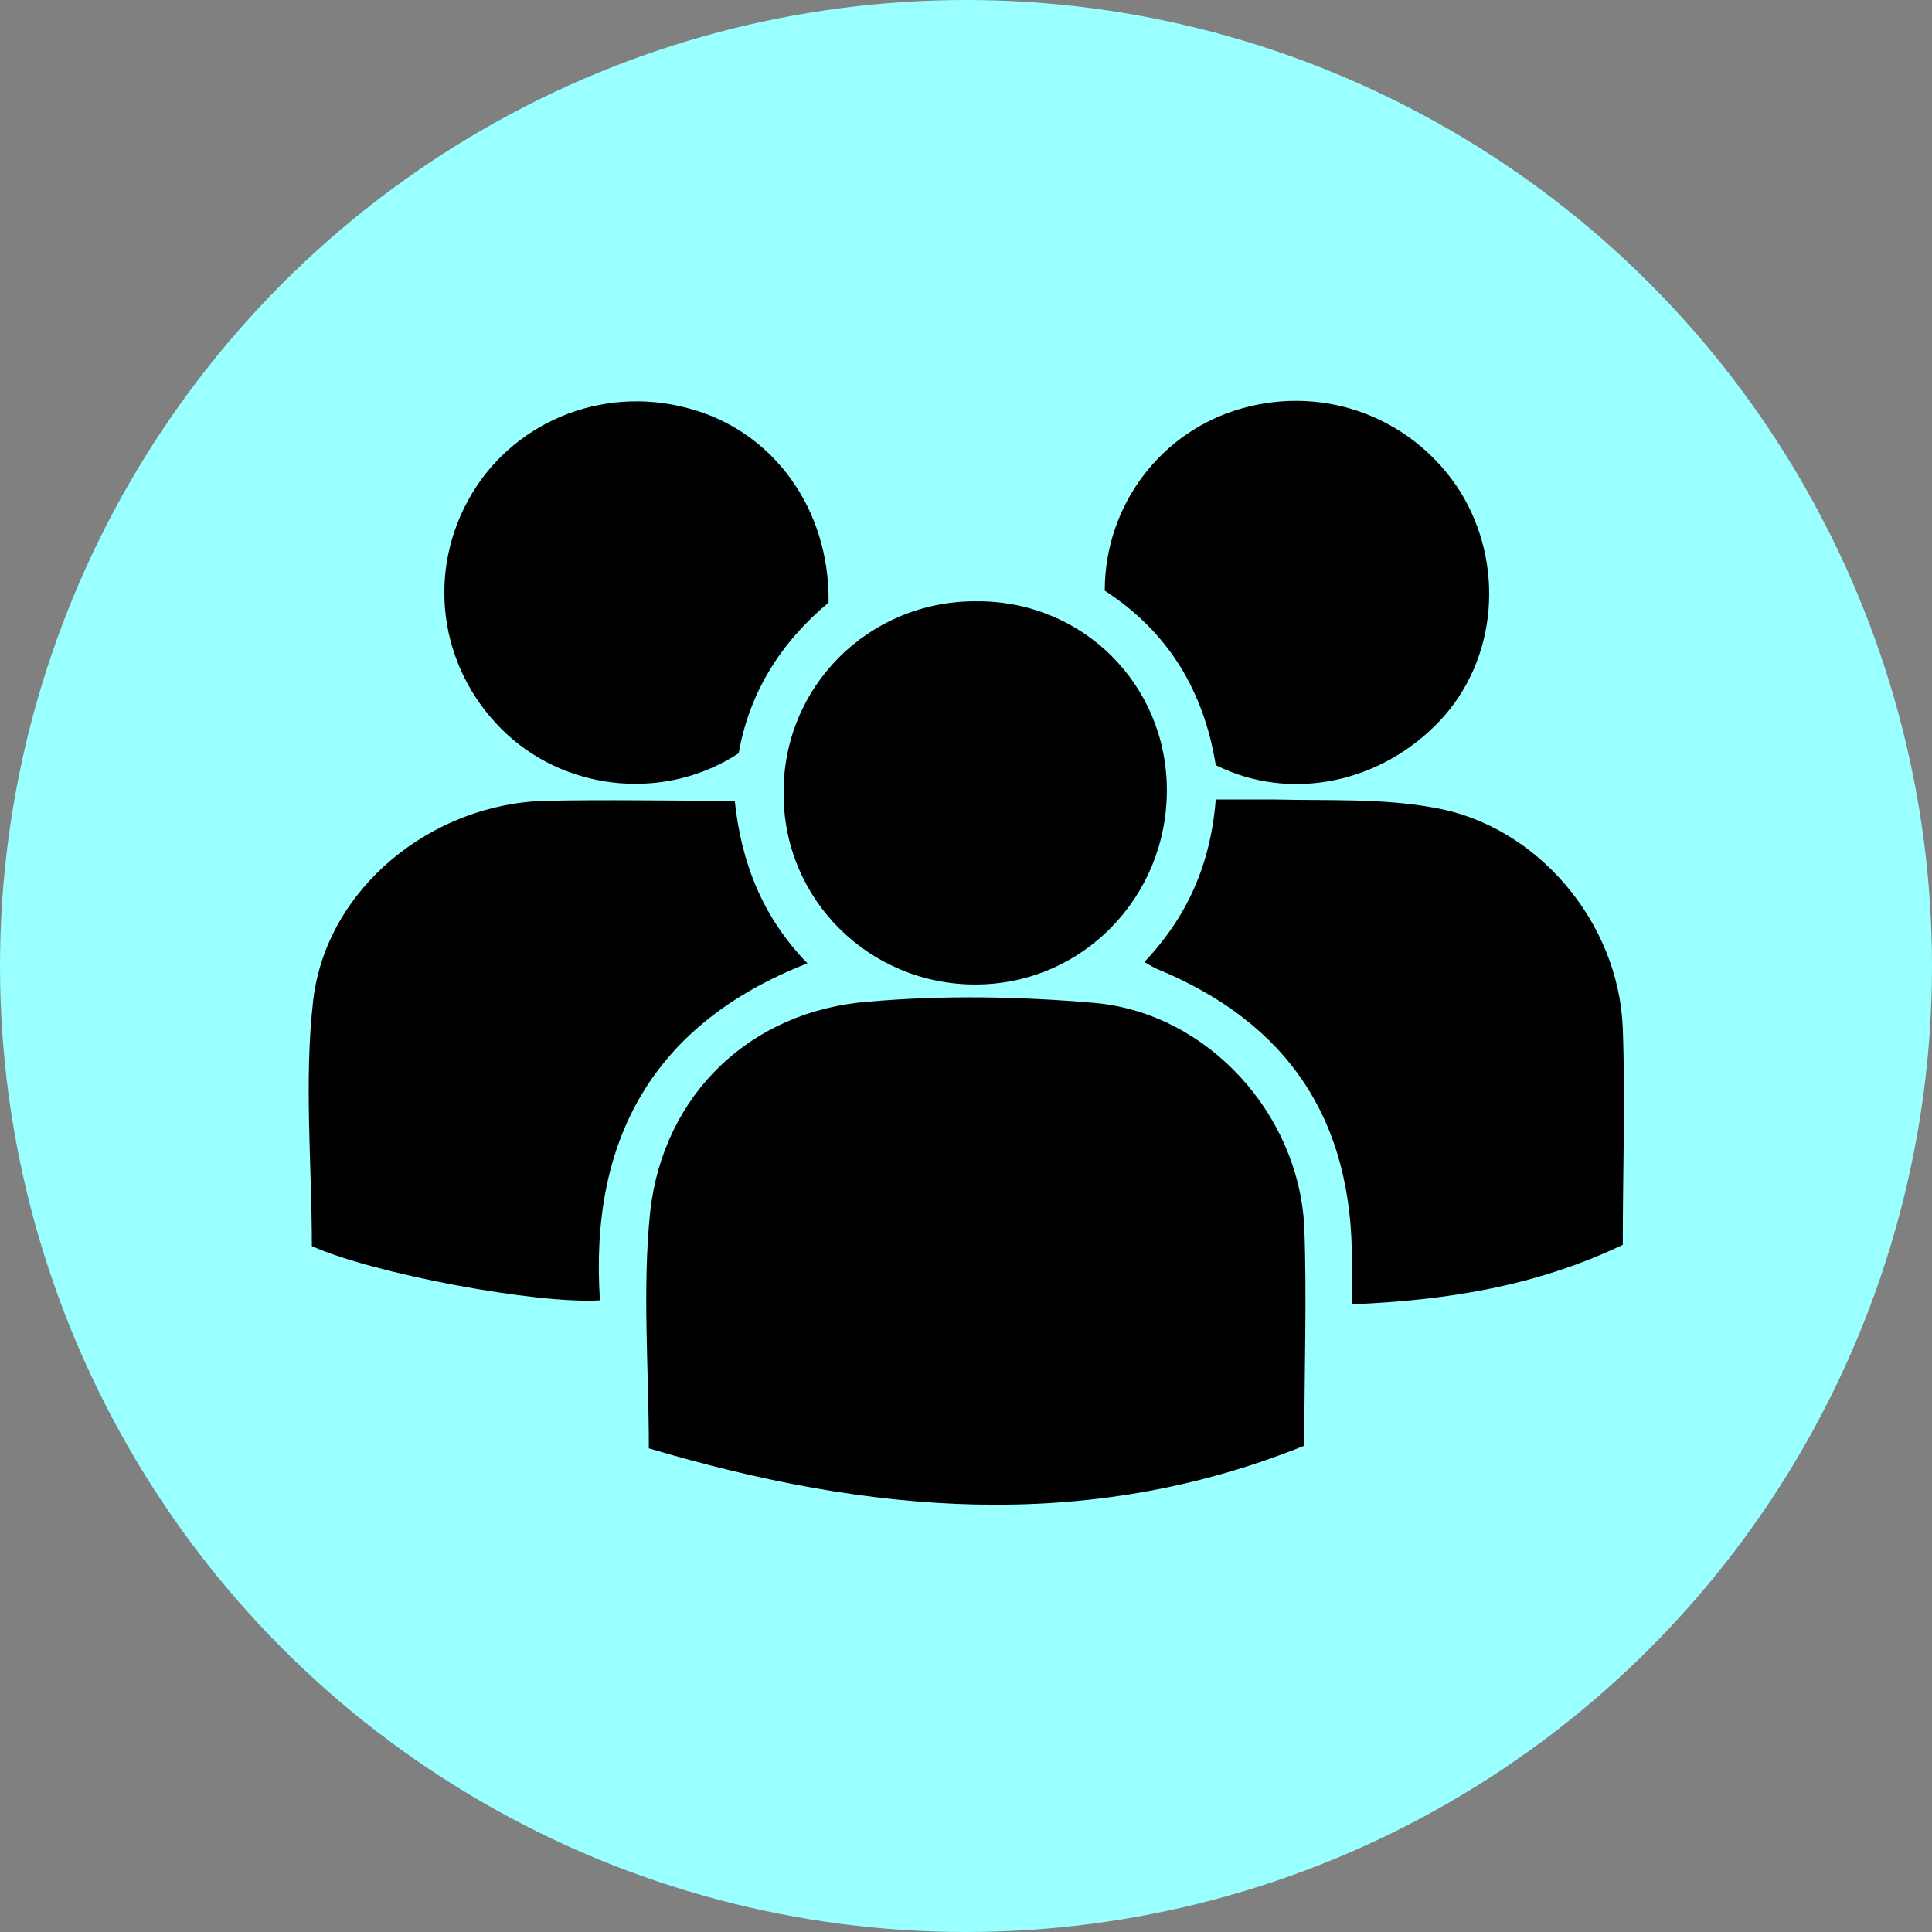 <?xml version="1.0" encoding="utf-8"?>
<!-- Generator: Adobe Illustrator 22.1.0, SVG Export Plug-In . SVG Version: 6.00 Build 0)  -->
<svg version="1.1" id="Layer_1" xmlns="http://www.w3.org/2000/svg" xmlns:xlink="http://www.w3.org/1999/xlink" x="0px" y="0px"
	 viewBox="0 0 146.2 146.2" style="enable-background:new 0 0 146.2 146.2;" xml:space="preserve">
<rect x="0" y="0" width="146.2" height="146.2" fill="#808080" stroke="none"/>
<style type="text/css">
	.st0{fill:#99FFFF;}
</style>
<circle class="st0" cx="73.1" cy="73.1" r="73.1"/>
<g>
	<g>
		<path d="M98.7,109.4c-16.6,6.7-33.1,5.1-49.6,0.2c0-6.1-0.5-12,0.1-17.9c1-8.9,7.6-15.2,16.5-15.9c5.7-0.5,11.5-0.4,17.2,0.1
			c8.5,0.8,15.4,8.4,15.8,17C98.9,98.2,98.7,103.5,98.7,109.4z"/>
		<path d="M23.6,94.3c0-6.2-0.6-12.5,0.1-18.6c1-8.5,9-14.9,17.6-15.1c4.7-0.1,9.4,0,14.3,0c0.5,4.7,2.1,8.8,5.5,12.3
			c-11.8,4.6-16.5,13.5-15.7,25.5C40.6,98.7,28.3,96.4,23.6,94.3z"/>
		<path d="M122.8,94.2c-6.5,3.1-13.2,4.2-20.5,4.5c0-1.1,0-2.1,0-3.1c0.1-10.8-4.8-18.2-14.8-22.3c-0.2-0.1-0.4-0.2-0.9-0.5
			c3.2-3.4,5-7.3,5.4-12.3c1.5,0,3,0,4.5,0c4,0.1,8-0.1,11.9,0.6c7.9,1.3,14.1,8.7,14.4,16.7C123,83.2,122.8,88.6,122.8,94.2z"/>
		<path d="M88.3,59.8c0,8.1-6.4,14.7-14.5,14.7c-8,0-14.5-6.4-14.5-14.4c-0.1-8.1,6.4-14.6,14.5-14.6C81.9,45.4,88.3,51.8,88.3,59.8
			z"/>
		<path d="M62.7,45.6c-3.6,3-6,6.8-6.8,11.4c-5.5,3.6-12.8,2.9-17.5-1.4c-5-4.6-6.2-11.8-3-17.7c3.2-5.9,10.1-8.8,16.7-7
			C58.5,32.6,62.8,38.5,62.7,45.6z"/>
		<path d="M92,57.9c-0.9-5.6-3.6-10.1-8.4-13.2c0-6.5,4.3-12.1,10.4-13.8c6.4-1.8,13,0.8,16.5,6.3c3.4,5.5,2.8,12.7-1.5,17.3
			C104.5,59.3,97.6,60.7,92,57.9z"/>
	</g>
</g>
</svg>
